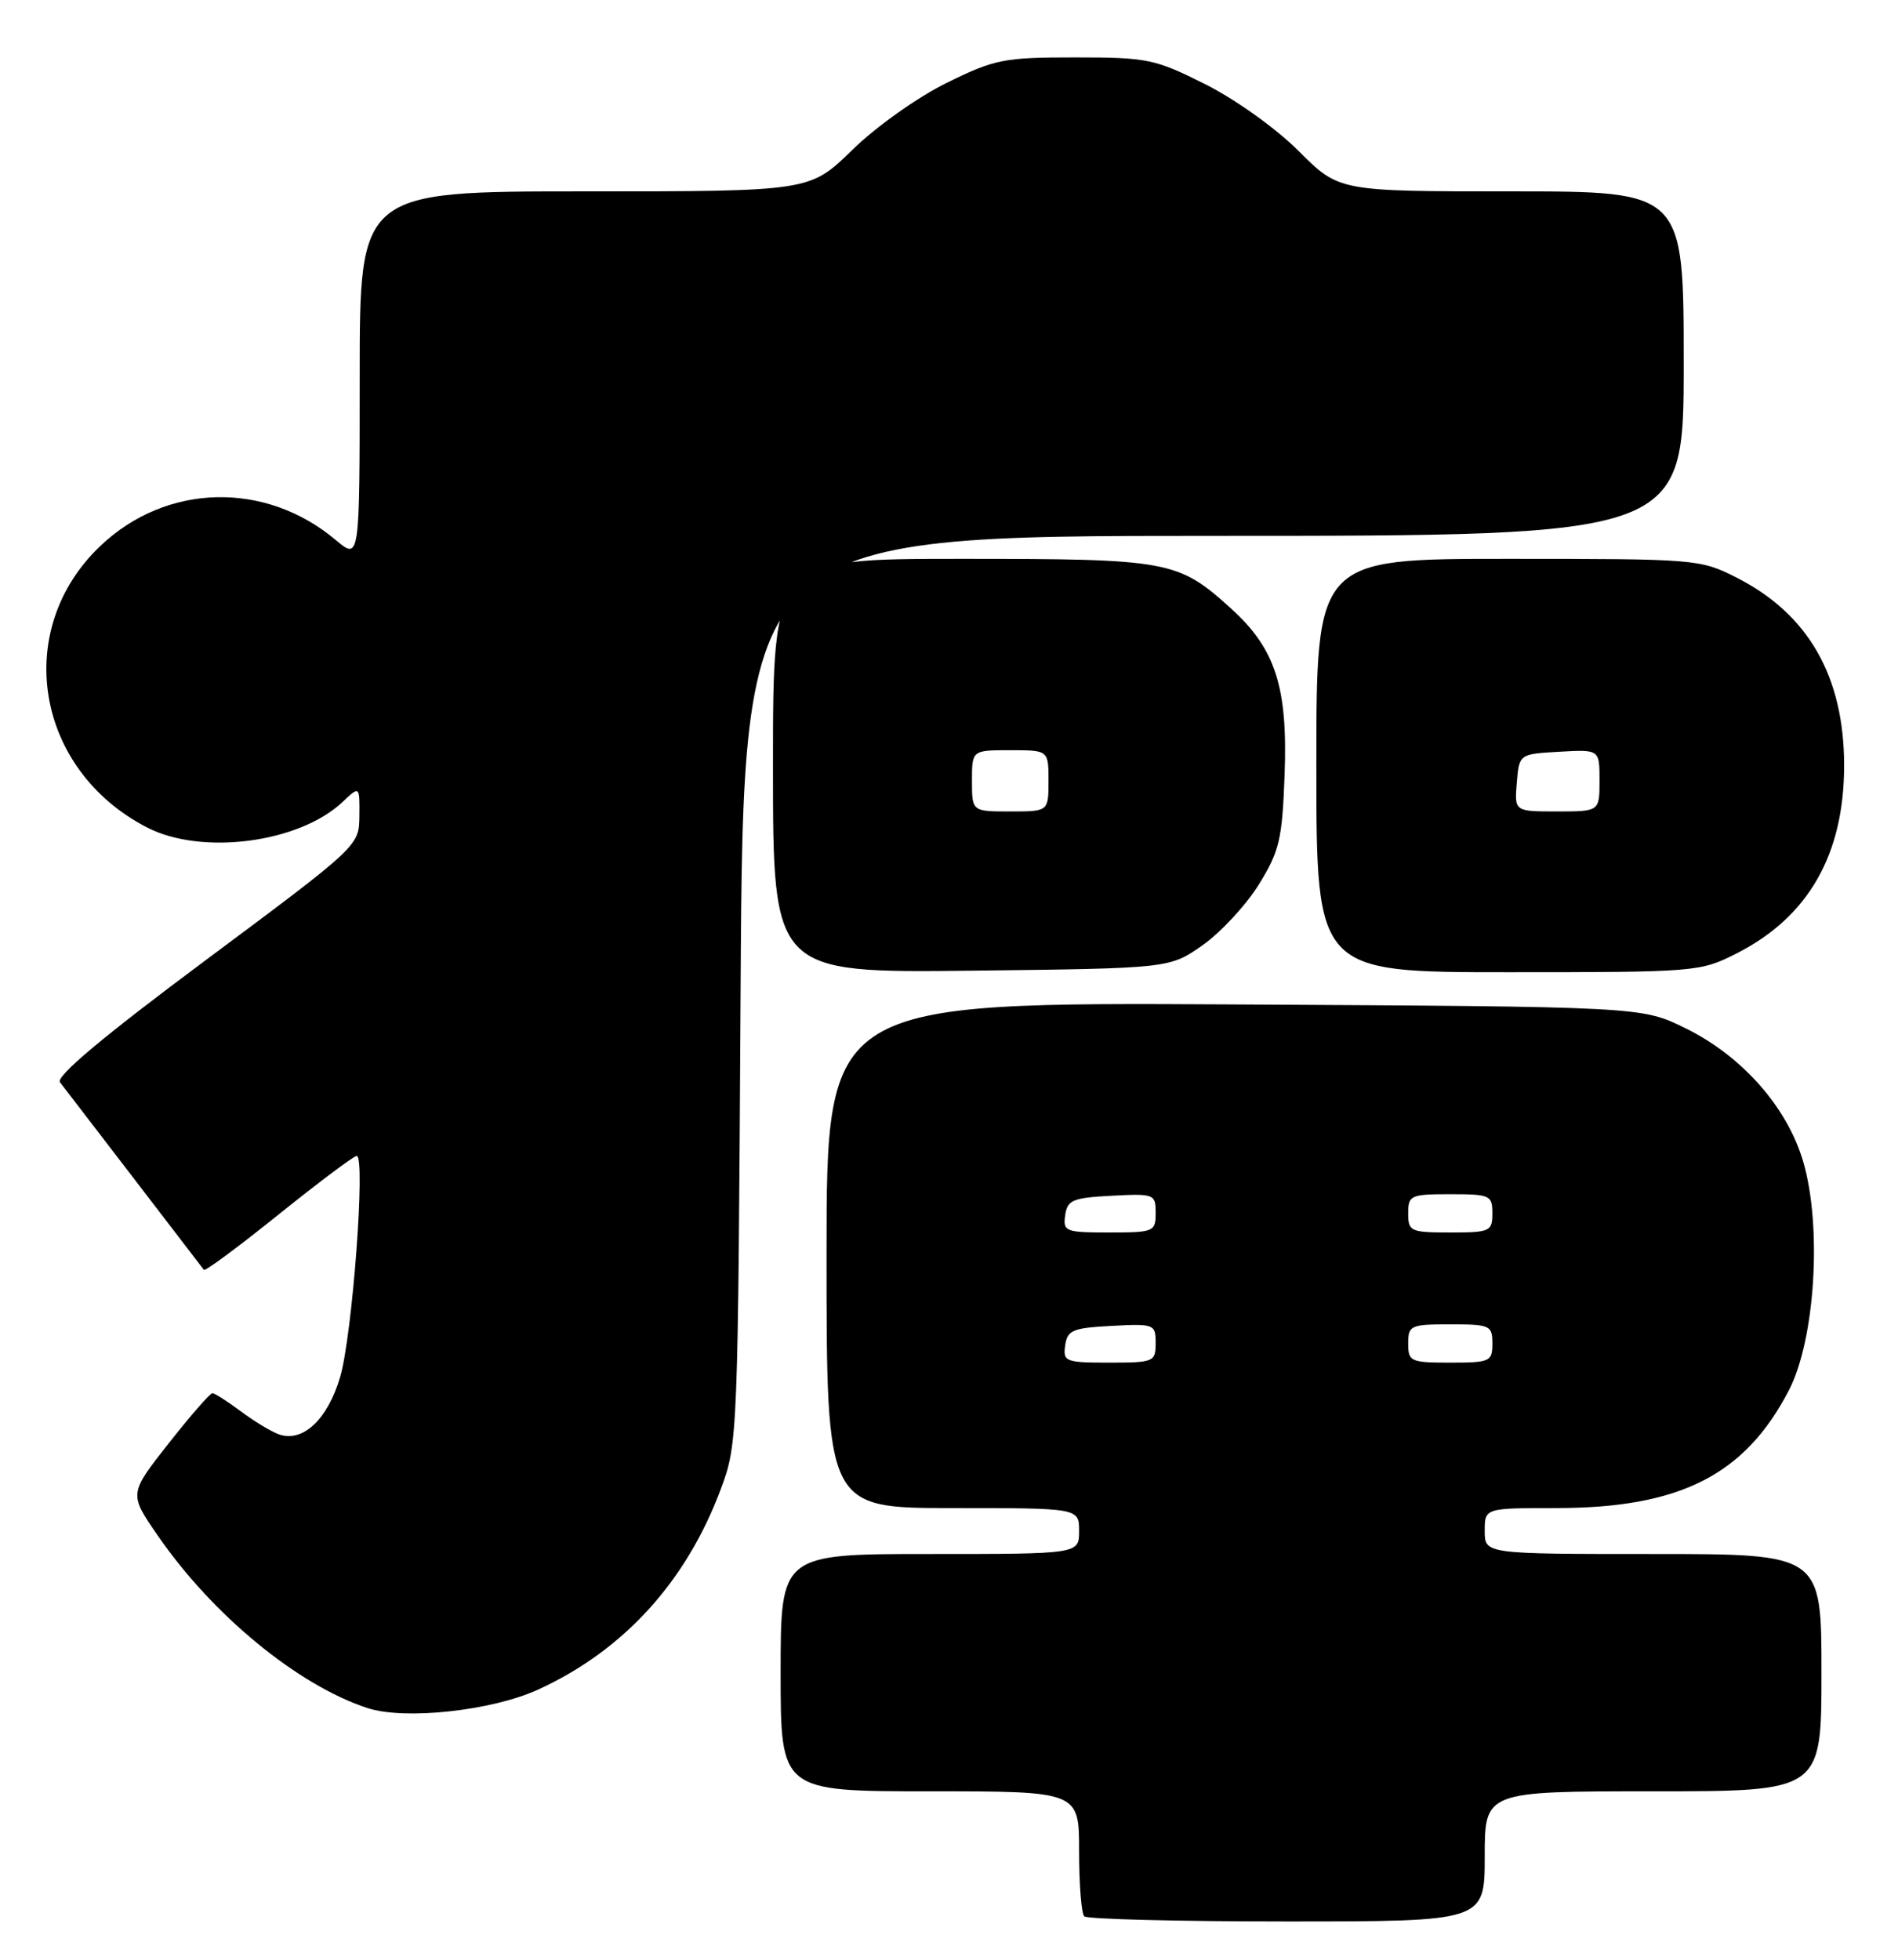 <?xml version="1.0" encoding="UTF-8" standalone="no"?>
<!DOCTYPE svg PUBLIC "-//W3C//DTD SVG 1.1//EN" "http://www.w3.org/Graphics/SVG/1.1/DTD/svg11.dtd" >
<svg xmlns="http://www.w3.org/2000/svg" xmlns:xlink="http://www.w3.org/1999/xlink" version="1.1" viewBox="0 0 248 256">
 <g >
 <path fill="currentColor"
d=" M 194.00 242.50 C 194.00 234.00 194.00 234.00 216.00 234.00 C 238.00 234.00 238.00 234.00 238.00 218.50 C 238.00 203.00 238.00 203.00 216.00 203.00 C 194.00 203.00 194.00 203.00 194.00 200.00 C 194.00 197.00 194.00 197.00 203.32 197.00 C 219.52 197.00 228.03 192.68 233.77 181.56 C 237.17 174.96 238.09 160.27 235.63 151.80 C 233.56 144.67 227.64 137.95 220.21 134.31 C 214.50 131.50 214.50 131.50 161.25 131.21 C 108.00 130.92 108.00 130.92 108.00 163.96 C 108.00 197.00 108.00 197.00 124.50 197.00 C 141.00 197.00 141.00 197.00 141.00 200.00 C 141.00 203.00 141.00 203.00 121.50 203.00 C 102.00 203.00 102.00 203.00 102.00 218.50 C 102.00 234.00 102.00 234.00 121.50 234.00 C 141.00 234.00 141.00 234.00 141.00 241.83 C 141.00 246.14 141.30 249.97 141.67 250.33 C 142.03 250.70 153.96 251.00 168.17 251.00 C 194.00 251.00 194.00 251.00 194.00 242.50 Z  M 70.34 220.70 C 81.50 215.59 89.68 206.60 94.19 194.50 C 96.40 188.58 96.43 187.71 96.77 129.25 C 97.12 70.00 97.12 70.00 158.56 70.00 C 220.00 70.00 220.00 70.00 220.00 47.50 C 220.00 25.00 220.00 25.00 197.48 25.00 C 174.96 25.00 174.96 25.00 169.71 19.75 C 166.73 16.77 161.44 12.99 157.48 11.00 C 150.89 7.70 149.94 7.50 140.48 7.50 C 131.14 7.50 129.99 7.73 123.69 10.83 C 119.89 12.70 114.48 16.54 111.37 19.58 C 105.82 25.00 105.82 25.00 76.41 25.00 C 47.00 25.00 47.00 25.00 47.00 49.09 C 47.00 73.18 47.00 73.18 43.88 70.55 C 34.67 62.80 21.75 63.12 13.13 71.30 C 1.57 82.27 4.59 100.55 19.21 108.09 C 26.35 111.77 39.05 110.12 44.74 104.78 C 47.00 102.65 47.00 102.65 46.96 106.58 C 46.92 110.50 46.92 110.50 26.94 125.38 C 13.49 135.39 7.25 140.62 7.84 141.38 C 8.32 141.99 12.68 147.68 17.53 154.00 C 22.38 160.32 26.48 165.67 26.64 165.88 C 26.80 166.10 31.21 162.83 36.43 158.63 C 41.65 154.44 46.23 151.00 46.61 151.00 C 47.80 151.00 46.03 174.53 44.44 179.90 C 42.78 185.49 39.52 188.50 36.39 187.35 C 35.35 186.96 33.11 185.60 31.41 184.32 C 29.70 183.05 28.06 182.00 27.75 182.00 C 27.44 182.00 24.86 184.96 22.02 188.57 C 16.85 195.14 16.85 195.14 20.60 200.57 C 27.74 210.95 38.89 220.13 48.00 223.12 C 52.86 224.72 64.26 223.49 70.34 220.70 Z  M 157.14 123.47 C 159.51 121.80 162.81 118.24 164.48 115.55 C 167.18 111.19 167.54 109.66 167.85 101.24 C 168.28 89.74 166.66 84.74 160.83 79.47 C 153.91 73.21 152.76 73.00 125.53 73.00 C 101.00 73.00 101.00 73.00 101.00 100.05 C 101.00 127.09 101.00 127.09 126.92 126.80 C 152.83 126.50 152.83 126.50 157.14 123.47 Z  M 226.90 124.55 C 236.28 119.80 240.96 111.63 240.96 100.00 C 240.96 88.37 236.28 80.20 226.90 75.45 C 222.15 73.04 221.62 73.00 197.03 73.00 C 172.00 73.00 172.00 73.00 172.00 100.00 C 172.00 127.00 172.00 127.00 197.03 127.00 C 221.62 127.00 222.15 126.96 226.90 124.55 Z  M 139.18 175.75 C 139.46 173.76 140.16 173.47 145.25 173.20 C 150.83 172.91 151.00 172.98 151.00 175.45 C 151.00 177.90 150.77 178.00 144.93 178.00 C 139.21 178.00 138.88 177.87 139.18 175.75 Z  M 184.00 175.50 C 184.00 173.14 184.30 173.00 189.50 173.00 C 194.70 173.00 195.00 173.14 195.00 175.50 C 195.00 177.86 194.70 178.00 189.50 178.00 C 184.30 178.00 184.00 177.86 184.00 175.50 Z  M 139.18 158.75 C 139.46 156.76 140.16 156.47 145.25 156.20 C 150.83 155.91 151.00 155.98 151.00 158.45 C 151.00 160.90 150.77 161.00 144.93 161.00 C 139.21 161.00 138.88 160.87 139.18 158.75 Z  M 184.00 158.50 C 184.00 156.14 184.30 156.00 189.50 156.00 C 194.70 156.00 195.00 156.14 195.00 158.50 C 195.00 160.86 194.70 161.00 189.50 161.00 C 184.30 161.00 184.00 160.86 184.00 158.50 Z  M 127.00 102.00 C 127.00 98.00 127.00 98.00 132.00 98.00 C 137.00 98.00 137.00 98.00 137.00 102.00 C 137.00 106.00 137.00 106.00 132.00 106.00 C 127.00 106.00 127.00 106.00 127.00 102.00 Z  M 198.19 102.25 C 198.50 98.50 198.50 98.50 203.75 98.20 C 209.00 97.90 209.00 97.90 209.00 101.95 C 209.00 106.00 209.00 106.00 203.44 106.00 C 197.88 106.00 197.88 106.00 198.19 102.25 Z "/>
</g>
</svg>